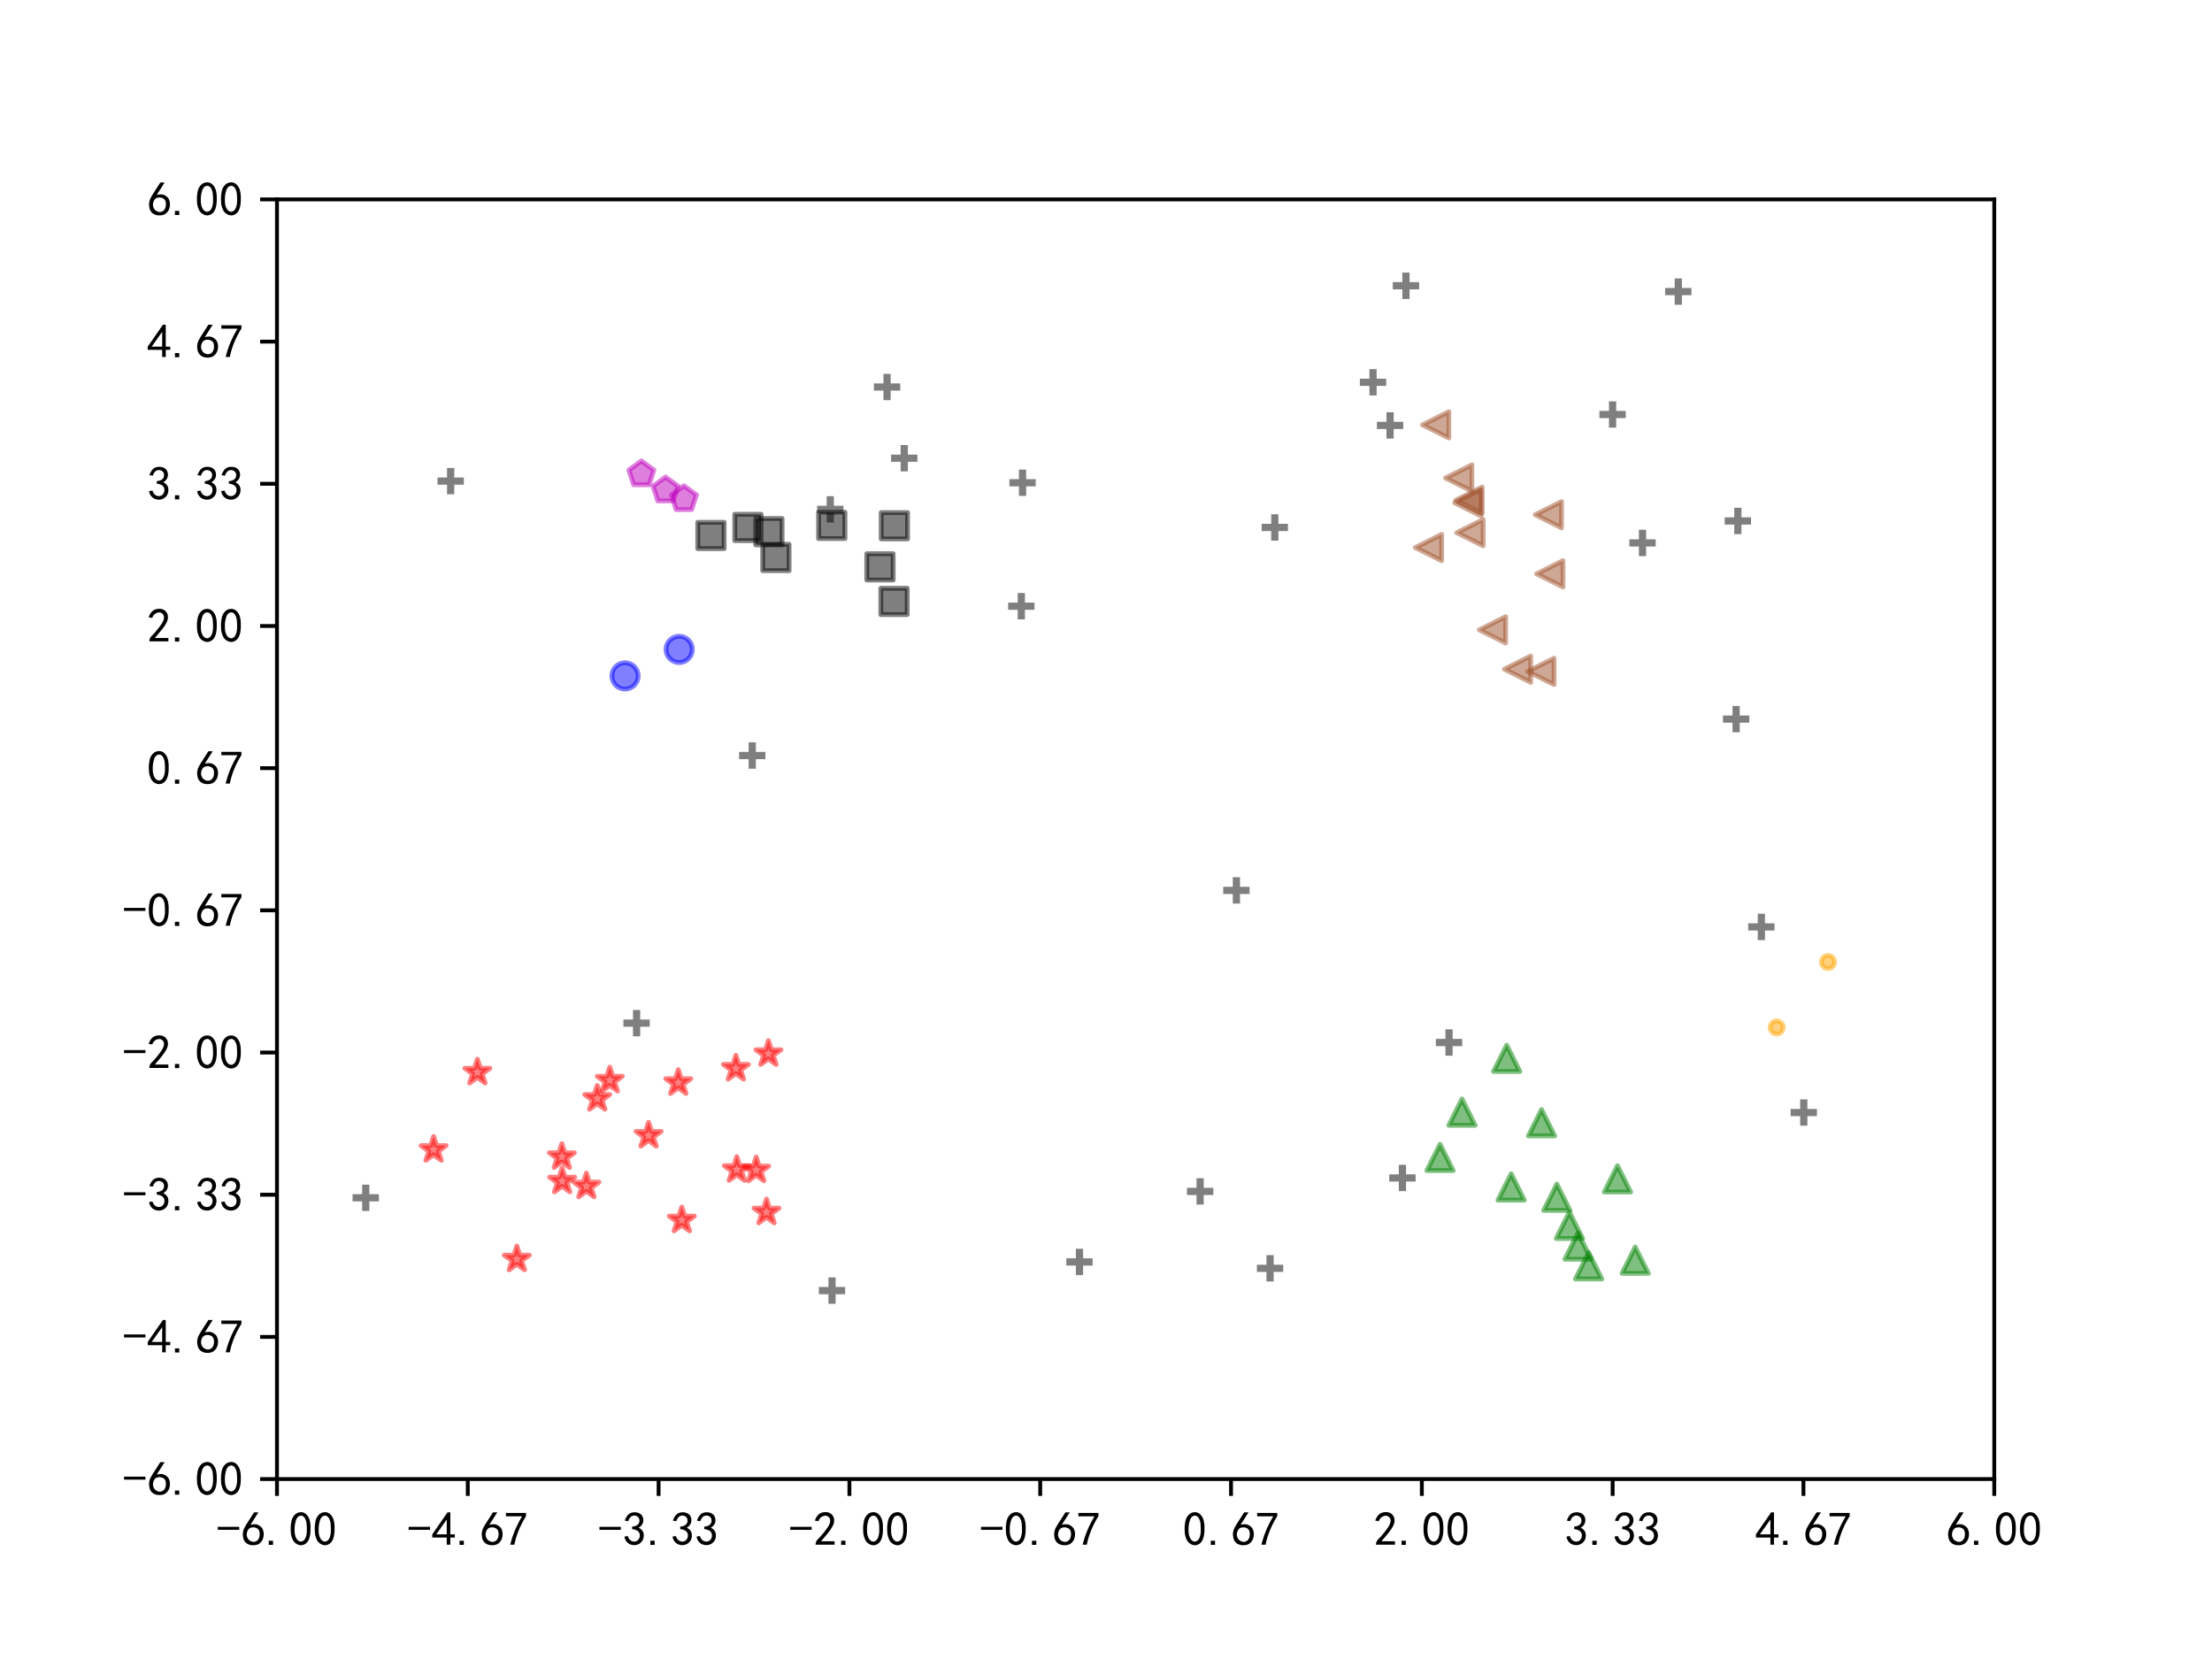 <?xml version="1.0" encoding="utf-8" standalone="no"?>
<!DOCTYPE svg PUBLIC "-//W3C//DTD SVG 1.1//EN"
  "http://www.w3.org/Graphics/SVG/1.1/DTD/svg11.dtd">
<!-- Created with matplotlib (http://matplotlib.org/) -->
<svg height="345pt" version="1.1" viewBox="0 0 460 345" width="460pt" xmlns="http://www.w3.org/2000/svg" xmlns:xlink="http://www.w3.org/1999/xlink">
 <defs>
  <style type="text/css">
*{stroke-linecap:butt;stroke-linejoin:round;}
  </style>
 </defs>
 <g id="figure_1">
  <g id="patch_1">
   <path d="M 0 345.6 
L 460.8 345.6 
L 460.8 0 
L 0 0 
z
" style="fill:#ffffff;"/>
  </g>
  <g id="axes_1">
   <g id="patch_2">
    <path d="M 57.6 307.584 
L 414.72 307.584 
L 414.72 41.472 
L 57.6 41.472 
z
" style="fill:#ffffff;"/>
   </g>
   <g id="PathCollection_1">
    <defs>
     <path d="M -2.739 0 
L 2.739 0 
M 0 2.739 
L 0 -2.739 
" id="m0779e26274" style="stroke:#000000;stroke-opacity:0.5;stroke-width:1.5;"/>
    </defs>
    <g clip-path="url(#p1685d07fcf)">
     <use style="fill-opacity:0.5;stroke:#000000;stroke-opacity:0.5;stroke-width:1.5;" x="285.531" xlink:href="#m0779e26274" y="79.501"/>
    </g>
   </g>
   <g id="PathCollection_2">
    <defs>
     <path d="M 0 -2.739 
L -2.605 -0.846 
L -1.61 2.216 
L 1.61 2.216 
L 2.605 -0.846 
z
" id="mc5a7e9694a" style="stroke:#bf00bf;stroke-opacity:0.5;"/>
    </defs>
    <g clip-path="url(#p1685d07fcf)">
     <use style="fill:#bf00bf;fill-opacity:0.5;stroke:#bf00bf;stroke-opacity:0.5;" x="133.378" xlink:href="#mc5a7e9694a" y="98.59"/>
    </g>
   </g>
   <g id="PathCollection_3">
    <defs>
     <path d="M 0 1.369 
C 0.363 1.369 0.711 1.225 0.968 0.968 
C 1.225 0.711 1.369 0.363 1.369 0 
C 1.369 -0.363 1.225 -0.711 0.968 -0.968 
C 0.711 -1.225 0.363 -1.369 0 -1.369 
C -0.363 -1.369 -0.711 -1.225 -0.968 -0.968 
C -1.225 -0.711 -1.369 -0.363 -1.369 0 
C -1.369 0.363 -1.225 0.711 -0.968 0.968 
C -0.711 1.225 -0.363 1.369 0 1.369 
z
" id="m25d092300e" style="stroke:#ffa500;stroke-opacity:0.5;"/>
    </defs>
    <g clip-path="url(#p1685d07fcf)">
     <use style="fill:#ffa500;fill-opacity:0.5;stroke:#ffa500;stroke-opacity:0.5;" x="380.143" xlink:href="#m25d092300e" y="200.065"/>
    </g>
   </g>
   <g id="PathCollection_4">
    <g clip-path="url(#p1685d07fcf)">
     <use style="fill-opacity:0.5;stroke:#000000;stroke-opacity:0.5;stroke-width:1.5;" x="76.06" xlink:href="#m0779e26274" y="249.086"/>
    </g>
   </g>
   <g id="PathCollection_5">
    <g clip-path="url(#p1685d07fcf)">
     <use style="fill-opacity:0.5;stroke:#000000;stroke-opacity:0.5;stroke-width:1.5;" x="265.104" xlink:href="#m0779e26274" y="109.683"/>
    </g>
   </g>
   <g id="PathCollection_6">
    <defs>
     <path d="M 0 2.739 
C 0.726 2.739 1.423 2.45 1.936 1.936 
C 2.45 1.423 2.739 0.726 2.739 0 
C 2.739 -0.726 2.45 -1.423 1.936 -1.936 
C 1.423 -2.45 0.726 -2.739 0 -2.739 
C -0.726 -2.739 -1.423 -2.45 -1.936 -1.936 
C -2.45 -1.423 -2.739 -0.726 -2.739 0 
C -2.739 0.726 -2.45 1.423 -1.936 1.936 
C -1.423 2.45 -0.726 2.739 0 2.739 
z
" id="m9892f93a7c" style="stroke:#0000ff;stroke-opacity:0.5;"/>
    </defs>
    <g clip-path="url(#p1685d07fcf)">
     <use style="fill:#0000ff;fill-opacity:0.5;stroke:#0000ff;stroke-opacity:0.5;" x="129.979" xlink:href="#m9892f93a7c" y="140.563"/>
    </g>
   </g>
   <g id="PathCollection_7">
    <g clip-path="url(#p1685d07fcf)">
     <use style="fill-opacity:0.5;stroke:#000000;stroke-opacity:0.5;stroke-width:1.5;" x="249.57" xlink:href="#m0779e26274" y="247.758"/>
    </g>
   </g>
   <g id="PathCollection_8">
    <g clip-path="url(#p1685d07fcf)">
     <use style="fill-opacity:0.5;stroke:#000000;stroke-opacity:0.5;stroke-width:1.5;" x="132.384" xlink:href="#m0779e26274" y="212.769"/>
    </g>
   </g>
   <g id="PathCollection_9">
    <defs>
     <path d="M -2.739 -0 
L 2.739 2.739 
L 2.739 -2.739 
z
" id="m559ce07100" style="stroke:#a0522d;stroke-opacity:0.5;"/>
    </defs>
    <g clip-path="url(#p1685d07fcf)">
     <use style="fill:#a0522d;fill-opacity:0.5;stroke:#a0522d;stroke-opacity:0.5;" x="315.582" xlink:href="#m559ce07100" y="139.161"/>
    </g>
   </g>
   <g id="PathCollection_10">
    <g clip-path="url(#p1685d07fcf)">
     <use style="fill:#bf00bf;fill-opacity:0.5;stroke:#bf00bf;stroke-opacity:0.5;" x="142.223" xlink:href="#mc5a7e9694a" y="103.761"/>
    </g>
   </g>
   <g id="PathCollection_11">
    <defs>
     <path d="M 0 -2.739 
L -2.739 2.739 
L 2.739 2.739 
z
" id="m0560db91f3" style="stroke:#008000;stroke-opacity:0.5;"/>
    </defs>
    <g clip-path="url(#p1685d07fcf)">
     <use style="fill:#008000;fill-opacity:0.5;stroke:#008000;stroke-opacity:0.5;" x="330.365" xlink:href="#m0560db91f3" y="263.228"/>
    </g>
   </g>
   <g id="PathCollection_12">
    <defs>
     <path d="M 0 -2.739 
L -0.615 -0.846 
L -2.605 -0.846 
L -0.995 0.323 
L -1.61 2.216 
L -0 1.046 
L 1.61 2.216 
L 0.995 0.323 
L 2.605 -0.846 
L 0.615 -0.846 
z
" id="m07c0c070e9" style="stroke:#ff0000;stroke-opacity:0.5;"/>
    </defs>
    <g clip-path="url(#p1685d07fcf)">
     <use style="fill:#ff0000;fill-opacity:0.5;stroke:#ff0000;stroke-opacity:0.5;" x="153.224" xlink:href="#m07c0c070e9" y="243.259"/>
    </g>
   </g>
   <g id="PathCollection_13">
    <g clip-path="url(#p1685d07fcf)">
     <use style="fill-opacity:0.5;stroke:#000000;stroke-opacity:0.5;stroke-width:1.5;" x="361.396" xlink:href="#m0779e26274" y="108.334"/>
    </g>
   </g>
   <g id="PathCollection_14">
    <defs>
     <path d="M -2.739 2.739 
L 2.739 2.739 
L 2.739 -2.739 
L -2.739 -2.739 
z
" id="m7cb3b4d7c2" style="stroke:#000000;stroke-opacity:0.5;"/>
    </defs>
    <g clip-path="url(#p1685d07fcf)">
     <use style="fill-opacity:0.5;stroke:#000000;stroke-opacity:0.5;" x="172.969" xlink:href="#m7cb3b4d7c2" y="109.256"/>
    </g>
   </g>
   <g id="PathCollection_15">
    <g clip-path="url(#p1685d07fcf)">
     <use style="fill-opacity:0.5;stroke:#000000;stroke-opacity:0.5;stroke-width:1.5;" x="257.117" xlink:href="#m0779e26274" y="185.161"/>
    </g>
   </g>
   <g id="PathCollection_16">
    <g clip-path="url(#p1685d07fcf)">
     <use style="fill-opacity:0.5;stroke:#000000;stroke-opacity:0.5;stroke-width:1.5;" x="224.483" xlink:href="#m0779e26274" y="262.427"/>
    </g>
   </g>
   <g id="PathCollection_17">
    <g clip-path="url(#p1685d07fcf)">
     <use style="fill:#a0522d;fill-opacity:0.5;stroke:#a0522d;stroke-opacity:0.5;" x="320.43" xlink:href="#m559ce07100" y="139.623"/>
    </g>
   </g>
   <g id="PathCollection_18">
    <g clip-path="url(#p1685d07fcf)">
     <use style="fill-opacity:0.5;stroke:#000000;stroke-opacity:0.5;stroke-width:1.5;" x="212.645" xlink:href="#m0779e26274" y="100.39"/>
    </g>
   </g>
   <g id="PathCollection_19">
    <g clip-path="url(#p1685d07fcf)">
     <use style="fill:#008000;fill-opacity:0.5;stroke:#008000;stroke-opacity:0.5;" x="323.758" xlink:href="#m0560db91f3" y="248.974"/>
    </g>
   </g>
   <g id="PathCollection_20">
    <g clip-path="url(#p1685d07fcf)">
     <use style="fill:#ff0000;fill-opacity:0.5;stroke:#ff0000;stroke-opacity:0.5;" x="141.051" xlink:href="#m07c0c070e9" y="225.176"/>
    </g>
   </g>
   <g id="PathCollection_21">
    <g clip-path="url(#p1685d07fcf)">
     <use style="fill:#a0522d;fill-opacity:0.5;stroke:#a0522d;stroke-opacity:0.5;" x="305.693" xlink:href="#m559ce07100" y="110.77"/>
    </g>
   </g>
   <g id="PathCollection_22">
    <g clip-path="url(#p1685d07fcf)">
     <use style="fill-opacity:0.5;stroke:#000000;stroke-opacity:0.5;" x="182.998" xlink:href="#m7cb3b4d7c2" y="117.885"/>
    </g>
   </g>
   <g id="PathCollection_23">
    <g clip-path="url(#p1685d07fcf)">
     <use style="fill-opacity:0.5;stroke:#000000;stroke-opacity:0.5;stroke-width:1.5;" x="301.337" xlink:href="#m0779e26274" y="216.796"/>
    </g>
   </g>
   <g id="PathCollection_24">
    <g clip-path="url(#p1685d07fcf)">
     <use style="fill:#ff0000;fill-opacity:0.5;stroke:#ff0000;stroke-opacity:0.5;" x="134.876" xlink:href="#m07c0c070e9" y="236.139"/>
    </g>
   </g>
   <g id="PathCollection_25">
    <g clip-path="url(#p1685d07fcf)">
     <use style="fill-opacity:0.5;stroke:#000000;stroke-opacity:0.5;stroke-width:1.5;" x="289.077" xlink:href="#m0779e26274" y="88.467"/>
    </g>
   </g>
   <g id="PathCollection_26">
    <g clip-path="url(#p1685d07fcf)">
     <use style="fill-opacity:0.5;stroke:#000000;stroke-opacity:0.5;" x="185.915" xlink:href="#m7cb3b4d7c2" y="125.07"/>
    </g>
   </g>
   <g id="PathCollection_27">
    <g clip-path="url(#p1685d07fcf)">
     <use style="fill:#008000;fill-opacity:0.5;stroke:#008000;stroke-opacity:0.5;" x="313.327" xlink:href="#m0560db91f3" y="220.086"/>
    </g>
   </g>
   <g id="PathCollection_28">
    <g clip-path="url(#p1685d07fcf)">
     <use style="fill:#ff0000;fill-opacity:0.5;stroke:#ff0000;stroke-opacity:0.5;" x="116.904" xlink:href="#m07c0c070e9" y="245.648"/>
    </g>
   </g>
   <g id="PathCollection_29">
    <g clip-path="url(#p1685d07fcf)">
     <use style="fill:#a0522d;fill-opacity:0.5;stroke:#a0522d;stroke-opacity:0.5;" x="303.35" xlink:href="#m559ce07100" y="99.405"/>
    </g>
   </g>
   <g id="PathCollection_30">
    <g clip-path="url(#p1685d07fcf)">
     <use style="fill-opacity:0.5;stroke:#000000;stroke-opacity:0.5;stroke-width:1.5;" x="156.433" xlink:href="#m0779e26274" y="157.117"/>
    </g>
   </g>
   <g id="PathCollection_31">
    <g clip-path="url(#p1685d07fcf)">
     <use style="fill-opacity:0.5;stroke:#000000;stroke-opacity:0.5;stroke-width:1.5;" x="264.12" xlink:href="#m0779e26274" y="263.755"/>
    </g>
   </g>
   <g id="PathCollection_32">
    <g clip-path="url(#p1685d07fcf)">
     <use style="fill:#ff0000;fill-opacity:0.5;stroke:#ff0000;stroke-opacity:0.5;" x="126.809" xlink:href="#m07c0c070e9" y="224.67"/>
    </g>
   </g>
   <g id="PathCollection_33">
    <g clip-path="url(#p1685d07fcf)">
     <use style="fill:#a0522d;fill-opacity:0.5;stroke:#a0522d;stroke-opacity:0.5;" x="297.057" xlink:href="#m559ce07100" y="113.87"/>
    </g>
   </g>
   <g id="PathCollection_34">
    <g clip-path="url(#p1685d07fcf)">
     <use style="fill:#0000ff;fill-opacity:0.5;stroke:#0000ff;stroke-opacity:0.5;" x="141.241" xlink:href="#m9892f93a7c" y="135.049"/>
    </g>
   </g>
   <g id="PathCollection_35">
    <g clip-path="url(#p1685d07fcf)">
     <use style="fill-opacity:0.5;stroke:#000000;stroke-opacity:0.5;stroke-width:1.5;" x="366.29" xlink:href="#m0779e26274" y="192.762"/>
    </g>
   </g>
   <g id="PathCollection_36">
    <g clip-path="url(#p1685d07fcf)">
     <use style="fill:#ff0000;fill-opacity:0.5;stroke:#ff0000;stroke-opacity:0.5;" x="159.4" xlink:href="#m07c0c070e9" y="252.09"/>
    </g>
   </g>
   <g id="PathCollection_37">
    <g clip-path="url(#p1685d07fcf)">
     <use style="fill-opacity:0.5;stroke:#000000;stroke-opacity:0.5;stroke-width:1.5;" x="292.378" xlink:href="#m0779e26274" y="59.426"/>
    </g>
   </g>
   <g id="PathCollection_38">
    <g clip-path="url(#p1685d07fcf)">
     <use style="fill-opacity:0.5;stroke:#000000;stroke-opacity:0.5;stroke-width:1.5;" x="212.389" xlink:href="#m0779e26274" y="126.06"/>
    </g>
   </g>
   <g id="PathCollection_39">
    <g clip-path="url(#p1685d07fcf)">
     <use style="fill:#008000;fill-opacity:0.5;stroke:#008000;stroke-opacity:0.5;" x="320.575" xlink:href="#m0560db91f3" y="233.484"/>
    </g>
   </g>
   <g id="PathCollection_40">
    <g clip-path="url(#p1685d07fcf)">
     <use style="fill:#ff0000;fill-opacity:0.5;stroke:#ff0000;stroke-opacity:0.5;" x="121.945" xlink:href="#m07c0c070e9" y="246.685"/>
    </g>
   </g>
   <g id="PathCollection_41">
    <g clip-path="url(#p1685d07fcf)">
     <use style="fill:#a0522d;fill-opacity:0.5;stroke:#a0522d;stroke-opacity:0.5;" x="298.558" xlink:href="#m559ce07100" y="88.352"/>
    </g>
   </g>
   <g id="PathCollection_42">
    <g clip-path="url(#p1685d07fcf)">
     <use style="fill-opacity:0.5;stroke:#000000;stroke-opacity:0.5;" x="155.539" xlink:href="#m7cb3b4d7c2" y="109.688"/>
    </g>
   </g>
   <g id="PathCollection_43">
    <g clip-path="url(#p1685d07fcf)">
     <use style="fill:#008000;fill-opacity:0.5;stroke:#008000;stroke-opacity:0.5;" x="336.363" xlink:href="#m0560db91f3" y="245.154"/>
    </g>
   </g>
   <g id="PathCollection_44">
    <g clip-path="url(#p1685d07fcf)">
     <use style="fill-opacity:0.5;stroke:#000000;stroke-opacity:0.5;stroke-width:1.5;" x="173.025" xlink:href="#m0779e26274" y="268.39"/>
    </g>
   </g>
   <g id="PathCollection_45">
    <g clip-path="url(#p1685d07fcf)">
     <use style="fill:#a0522d;fill-opacity:0.5;stroke:#a0522d;stroke-opacity:0.5;" x="305.487" xlink:href="#m559ce07100" y="104.014"/>
    </g>
   </g>
   <g id="PathCollection_46">
    <g clip-path="url(#p1685d07fcf)">
     <use style="fill:#bf00bf;fill-opacity:0.5;stroke:#bf00bf;stroke-opacity:0.5;" x="138.404" xlink:href="#mc5a7e9694a" y="101.944"/>
    </g>
   </g>
   <g id="PathCollection_47">
    <g clip-path="url(#p1685d07fcf)">
     <use style="fill:#008000;fill-opacity:0.5;stroke:#008000;stroke-opacity:0.5;" x="328.16" xlink:href="#m0560db91f3" y="259.135"/>
    </g>
   </g>
   <g id="PathCollection_48">
    <g clip-path="url(#p1685d07fcf)">
     <use style="fill:#ff0000;fill-opacity:0.5;stroke:#ff0000;stroke-opacity:0.5;" x="124.2" xlink:href="#m07c0c070e9" y="228.464"/>
    </g>
   </g>
   <g id="PathCollection_49">
    <g clip-path="url(#p1685d07fcf)">
     <use style="fill-opacity:0.5;stroke:#000000;stroke-opacity:0.5;stroke-width:1.5;" x="341.572" xlink:href="#m0779e26274" y="112.905"/>
    </g>
   </g>
   <g id="PathCollection_50">
    <g clip-path="url(#p1685d07fcf)">
     <use style="fill-opacity:0.5;stroke:#000000;stroke-opacity:0.5;stroke-width:1.5;" x="184.472" xlink:href="#m0779e26274" y="80.479"/>
    </g>
   </g>
   <g id="PathCollection_51">
    <g clip-path="url(#p1685d07fcf)">
     <use style="fill:#008000;fill-opacity:0.5;stroke:#008000;stroke-opacity:0.5;" x="299.462" xlink:href="#m0560db91f3" y="240.694"/>
    </g>
   </g>
   <g id="PathCollection_52">
    <g clip-path="url(#p1685d07fcf)">
     <use style="fill:#ff0000;fill-opacity:0.5;stroke:#ff0000;stroke-opacity:0.5;" x="107.483" xlink:href="#m07c0c070e9" y="261.86"/>
    </g>
   </g>
   <g id="PathCollection_53">
    <g clip-path="url(#p1685d07fcf)">
     <use style="fill-opacity:0.5;stroke:#000000;stroke-opacity:0.5;stroke-width:1.5;" x="349.014" xlink:href="#m0779e26274" y="60.637"/>
    </g>
   </g>
   <g id="PathCollection_54">
    <g clip-path="url(#p1685d07fcf)">
     <use style="fill-opacity:0.5;stroke:#000000;stroke-opacity:0.5;stroke-width:1.5;" x="93.715" xlink:href="#m0779e26274" y="100.049"/>
    </g>
   </g>
   <g id="PathCollection_55">
    <g clip-path="url(#p1685d07fcf)">
     <use style="fill:#008000;fill-opacity:0.5;stroke:#008000;stroke-opacity:0.5;" x="314.253" xlink:href="#m0560db91f3" y="246.838"/>
    </g>
   </g>
   <g id="PathCollection_56">
    <g clip-path="url(#p1685d07fcf)">
     <use style="fill:#ff0000;fill-opacity:0.5;stroke:#ff0000;stroke-opacity:0.5;" x="116.843" xlink:href="#m07c0c070e9" y="240.571"/>
    </g>
   </g>
   <g id="PathCollection_57">
    <g clip-path="url(#p1685d07fcf)">
     <use style="fill:#a0522d;fill-opacity:0.5;stroke:#a0522d;stroke-opacity:0.5;" x="310.367" xlink:href="#m559ce07100" y="130.981"/>
    </g>
   </g>
   <g id="PathCollection_58">
    <g clip-path="url(#p1685d07fcf)">
     <use style="fill-opacity:0.5;stroke:#000000;stroke-opacity:0.5;" x="161.353" xlink:href="#m7cb3b4d7c2" y="115.935"/>
    </g>
   </g>
   <g id="PathCollection_59">
    <g clip-path="url(#p1685d07fcf)">
     <use style="fill-opacity:0.5;stroke:#000000;stroke-opacity:0.5;stroke-width:1.5;" x="291.644" xlink:href="#m0779e26274" y="244.966"/>
    </g>
   </g>
   <g id="PathCollection_60">
    <g clip-path="url(#p1685d07fcf)">
     <use style="fill:#ff0000;fill-opacity:0.5;stroke:#ff0000;stroke-opacity:0.5;" x="141.786" xlink:href="#m07c0c070e9" y="253.751"/>
    </g>
   </g>
   <g id="PathCollection_61">
    <g clip-path="url(#p1685d07fcf)">
     <use style="fill:#a0522d;fill-opacity:0.5;stroke:#a0522d;stroke-opacity:0.5;" x="322.292" xlink:href="#m559ce07100" y="119.329"/>
    </g>
   </g>
   <g id="PathCollection_62">
    <g clip-path="url(#p1685d07fcf)">
     <use style="fill-opacity:0.5;stroke:#000000;stroke-opacity:0.5;" x="159.899" xlink:href="#m7cb3b4d7c2" y="110.563"/>
    </g>
   </g>
   <g id="PathCollection_63">
    <g clip-path="url(#p1685d07fcf)">
     <use style="fill:#008000;fill-opacity:0.5;stroke:#008000;stroke-opacity:0.5;" x="340.054" xlink:href="#m0560db91f3" y="262.067"/>
    </g>
   </g>
   <g id="PathCollection_64">
    <g clip-path="url(#p1685d07fcf)">
     <use style="fill:#ff0000;fill-opacity:0.5;stroke:#ff0000;stroke-opacity:0.5;" x="159.804" xlink:href="#m07c0c070e9" y="219.149"/>
    </g>
   </g>
   <g id="PathCollection_65">
    <g clip-path="url(#p1685d07fcf)">
     <use style="fill-opacity:0.5;stroke:#000000;stroke-opacity:0.5;stroke-width:1.5;" x="335.349" xlink:href="#m0779e26274" y="86.199"/>
    </g>
   </g>
   <g id="PathCollection_66">
    <g clip-path="url(#p1685d07fcf)">
     <use style="fill-opacity:0.5;stroke:#000000;stroke-opacity:0.5;stroke-width:1.5;" x="188.044" xlink:href="#m0779e26274" y="95.289"/>
    </g>
   </g>
   <g id="PathCollection_67">
    <g clip-path="url(#p1685d07fcf)">
     <use style="fill:#008000;fill-opacity:0.5;stroke:#008000;stroke-opacity:0.5;" x="304.031" xlink:href="#m0560db91f3" y="231.286"/>
    </g>
   </g>
   <g id="PathCollection_68">
    <g clip-path="url(#p1685d07fcf)">
     <use style="fill:#ff0000;fill-opacity:0.5;stroke:#ff0000;stroke-opacity:0.5;" x="157.259" xlink:href="#m07c0c070e9" y="243.345"/>
    </g>
   </g>
   <g id="PathCollection_69">
    <g clip-path="url(#p1685d07fcf)">
     <use style="fill:#a0522d;fill-opacity:0.5;stroke:#a0522d;stroke-opacity:0.5;" x="305.245" xlink:href="#m559ce07100" y="104.563"/>
    </g>
   </g>
   <g id="PathCollection_70">
    <g clip-path="url(#p1685d07fcf)">
     <use style="fill-opacity:0.5;stroke:#000000;stroke-opacity:0.5;" x="185.993" xlink:href="#m7cb3b4d7c2" y="109.337"/>
    </g>
   </g>
   <g id="PathCollection_71">
    <g clip-path="url(#p1685d07fcf)">
     <use style="fill:#008000;fill-opacity:0.5;stroke:#008000;stroke-opacity:0.5;" x="326.363" xlink:href="#m0560db91f3" y="254.811"/>
    </g>
   </g>
   <g id="PathCollection_72">
    <g clip-path="url(#p1685d07fcf)">
     <use style="fill:#ff0000;fill-opacity:0.5;stroke:#ff0000;stroke-opacity:0.5;" x="99.275" xlink:href="#m07c0c070e9" y="223.001"/>
    </g>
   </g>
   <g id="PathCollection_73">
    <g clip-path="url(#p1685d07fcf)">
     <use style="fill-opacity:0.5;stroke:#000000;stroke-opacity:0.5;stroke-width:1.5;" x="361.04" xlink:href="#m0779e26274" y="149.543"/>
    </g>
   </g>
   <g id="PathCollection_74">
    <g clip-path="url(#p1685d07fcf)">
     <use style="fill-opacity:0.5;stroke:#000000;stroke-opacity:0.5;stroke-width:1.5;" x="172.656" xlink:href="#m0779e26274" y="105.922"/>
    </g>
   </g>
   <g id="PathCollection_75">
    <g clip-path="url(#p1685d07fcf)">
     <use style="fill-opacity:0.5;stroke:#000000;stroke-opacity:0.5;stroke-width:1.5;" x="375.106" xlink:href="#m0779e26274" y="231.359"/>
    </g>
   </g>
   <g id="PathCollection_76">
    <g clip-path="url(#p1685d07fcf)">
     <use style="fill:#ff0000;fill-opacity:0.5;stroke:#ff0000;stroke-opacity:0.5;" x="153.033" xlink:href="#m07c0c070e9" y="222.2"/>
    </g>
   </g>
   <g id="PathCollection_77">
    <g clip-path="url(#p1685d07fcf)">
     <use style="fill:#a0522d;fill-opacity:0.5;stroke:#a0522d;stroke-opacity:0.5;" x="321.991" xlink:href="#m559ce07100" y="107.037"/>
    </g>
   </g>
   <g id="PathCollection_78">
    <g clip-path="url(#p1685d07fcf)">
     <use style="fill-opacity:0.5;stroke:#000000;stroke-opacity:0.5;" x="147.843" xlink:href="#m7cb3b4d7c2" y="111.355"/>
    </g>
   </g>
   <g id="PathCollection_79">
    <g clip-path="url(#p1685d07fcf)">
     <use style="fill:#ffa500;fill-opacity:0.5;stroke:#ffa500;stroke-opacity:0.5;" x="369.465" xlink:href="#m25d092300e" y="213.664"/>
    </g>
   </g>
   <g id="PathCollection_80">
    <g clip-path="url(#p1685d07fcf)">
     <use style="fill:#ff0000;fill-opacity:0.5;stroke:#ff0000;stroke-opacity:0.5;" x="90.17" xlink:href="#m07c0c070e9" y="239.084"/>
    </g>
   </g>
   <g id="matplotlib.axis_1">
    <g id="xtick_1">
     <g id="line2d_1">
      <defs>
       <path d="M 0 0 
L 0 3.5 
" id="m7417dc6961" style="stroke:#000000;stroke-width:0.8;"/>
      </defs>
      <g>
       <use style="stroke:#000000;stroke-width:0.8;" x="57.6" xlink:href="#m7417dc6961" y="307.584"/>
      </g>
     </g>
     <g id="text_1">
      <!-- -6.00 -->
      <defs>
       <path d="M 46.484 33.203 
L 1.953 33.203 
L 1.953 39.453 
L 46.484 39.453 
z
" id="SimHei-2d"/>
       <path d="M 3.516 19.531 
Q 4.297 30.859 6.047 34.766 
Q 7.812 38.672 11.328 44.531 
L 27.344 69.531 
L 36.328 69.531 
L 19.922 43.75 
Q 30.469 46.484 36.719 42.969 
Q 42.969 39.453 45.109 34.953 
Q 47.266 30.469 47.453 25.188 
Q 47.656 19.922 45.891 14.844 
Q 44.141 9.766 39.641 5.656 
Q 35.156 1.562 27.141 1.172 
Q 19.141 0.781 13.469 4.094 
Q 7.812 7.422 5.656 13.469 
Q 3.516 19.531 4.297 30.859 
z
M 12.5 16.016 
Q 19.531 8.594 25.391 8.203 
Q 31.25 7.812 35.156 12.109 
Q 39.062 16.406 39.062 24.609 
Q 39.062 32.812 34.172 35.938 
Q 29.297 39.062 23.234 38.281 
Q 17.188 37.5 14.453 32.422 
Q 11.719 27.344 12.109 21.672 
Q 12.5 16.016 19.531 8.594 
z
" id="SimHei-36"/>
       <path d="M 16.797 1.953 
L 7.812 1.953 
L 7.812 10.547 
L 16.797 10.547 
z
" id="SimHei-2e"/>
       <path d="M 3.125 29.297 
Q 3.906 50 6.438 56.047 
Q 8.984 62.109 13.672 66.016 
Q 18.359 69.922 25.188 69.922 
Q 32.031 69.922 37.109 64.25 
Q 42.188 58.594 43.75 50 
Q 45.312 41.406 44.719 30.266 
Q 44.141 19.141 40.812 12.109 
Q 37.5 5.078 30.859 2.344 
Q 24.219 -0.391 17.578 2.922 
Q 10.938 6.25 8.203 11.719 
Q 5.469 17.188 4.297 23.234 
Q 3.125 29.297 3.906 50 
z
M 12.891 52.734 
Q 10.547 31.25 12.5 22.844 
Q 14.453 14.453 18.938 10.938 
Q 23.438 7.422 28.125 9.562 
Q 32.812 11.719 34.953 18.156 
Q 37.109 24.609 37.109 32.219 
Q 37.109 39.844 36.516 46.094 
Q 35.938 52.344 33 57.422 
Q 30.078 62.5 25.188 62.688 
Q 20.312 62.891 16.594 57.812 
Q 12.891 52.734 10.547 31.25 
z
" id="SimHei-30"/>
      </defs>
      <g transform="translate(45.1 321.459)scale(0.1 -0.1)">
       <use xlink:href="#SimHei-2d"/>
       <use x="50" xlink:href="#SimHei-36"/>
       <use x="100" xlink:href="#SimHei-2e"/>
       <use x="150" xlink:href="#SimHei-30"/>
       <use x="200" xlink:href="#SimHei-30"/>
      </g>
     </g>
    </g>
    <g id="xtick_2">
     <g id="line2d_2">
      <g>
       <use style="stroke:#000000;stroke-width:0.8;" x="97.28" xlink:href="#m7417dc6961" y="307.584"/>
      </g>
     </g>
     <g id="text_2">
      <!-- -4.67 -->
      <defs>
       <path d="M 31.25 17.188 
L 1.172 17.188 
L 1.172 23.828 
L 32.812 69.531 
L 38.672 69.531 
L 38.672 23.828 
L 48.047 23.828 
L 48.047 17.188 
L 38.672 17.188 
L 38.672 2.344 
L 31.25 2.344 
z
M 31.25 23.828 
L 31.25 54.688 
L 9.375 23.828 
z
" id="SimHei-34"/>
       <path d="M 13.281 2.344 
Q 20.312 32.031 37.891 61.328 
L 4.297 61.328 
L 4.297 68.359 
L 46.094 68.359 
L 46.094 61.719 
Q 27.734 32.031 21.875 2.344 
L 13.281 2.344 
z
" id="SimHei-37"/>
      </defs>
      <g transform="translate(84.78 321.459)scale(0.1 -0.1)">
       <use xlink:href="#SimHei-2d"/>
       <use x="50" xlink:href="#SimHei-34"/>
       <use x="100" xlink:href="#SimHei-2e"/>
       <use x="150" xlink:href="#SimHei-36"/>
       <use x="200" xlink:href="#SimHei-37"/>
      </g>
     </g>
    </g>
    <g id="xtick_3">
     <g id="line2d_3">
      <g>
       <use style="stroke:#000000;stroke-width:0.8;" x="136.96" xlink:href="#m7417dc6961" y="307.584"/>
      </g>
     </g>
     <g id="text_3">
      <!-- -3.33 -->
      <defs>
       <path d="M 3.906 19.141 
L 10.938 20.312 
Q 12.5 15.234 16.016 11.906 
Q 19.531 8.594 24.797 8.781 
Q 30.078 8.984 33.203 13.078 
Q 36.328 17.188 35.938 22.453 
Q 35.547 27.734 31.828 30.656 
Q 28.125 33.594 19.922 34.766 
L 19.922 39.844 
Q 28.125 40.625 31.828 44.141 
Q 35.547 47.656 35.156 53.312 
Q 34.766 58.984 30.078 61.516 
Q 25.391 64.062 20.109 62.109 
Q 14.844 60.156 11.719 51.172 
L 4.688 52.344 
Q 7.031 59.375 11.125 64.062 
Q 15.234 68.75 22.266 69.531 
Q 29.297 70.312 34.562 67.766 
Q 39.844 65.234 41.984 59.953 
Q 44.141 54.688 42.578 48.438 
Q 41.016 42.188 33.594 37.5 
Q 39.062 35.156 41.984 30.469 
Q 44.922 25.781 43.938 18.156 
Q 42.969 10.547 37.109 5.859 
Q 31.25 1.172 23.828 1.359 
Q 16.406 1.562 10.938 6.047 
Q 5.469 10.547 3.906 19.141 
z
" id="SimHei-33"/>
      </defs>
      <g transform="translate(124.46 321.459)scale(0.1 -0.1)">
       <use xlink:href="#SimHei-2d"/>
       <use x="50" xlink:href="#SimHei-33"/>
       <use x="100" xlink:href="#SimHei-2e"/>
       <use x="150" xlink:href="#SimHei-33"/>
       <use x="200" xlink:href="#SimHei-33"/>
      </g>
     </g>
    </g>
    <g id="xtick_4">
     <g id="line2d_4">
      <g>
       <use style="stroke:#000000;stroke-width:0.8;" x="176.64" xlink:href="#m7417dc6961" y="307.584"/>
      </g>
     </g>
     <g id="text_4">
      <!-- -2.00 -->
      <defs>
       <path d="M 4.688 3.906 
Q 5.078 9.766 10.156 14.453 
Q 15.234 19.141 23.047 29.094 
Q 30.859 39.062 33.203 44.531 
Q 35.547 50 34.953 53.906 
Q 34.375 57.812 31.25 60.344 
Q 28.125 62.891 24.016 62.5 
Q 19.922 62.109 16.203 59.375 
Q 12.5 56.641 10.547 51.172 
L 3.125 52.344 
Q 6.25 61.328 11.125 65.422 
Q 16.016 69.531 22.656 69.922 
Q 26.562 70.312 29.688 69.719 
Q 32.812 69.141 36.125 66.984 
Q 39.453 64.844 41.594 60.547 
Q 43.75 56.25 43.156 50.188 
Q 42.578 44.141 37.109 35.734 
Q 31.641 27.344 16.016 9.375 
L 44.141 9.375 
L 44.141 2.344 
L 4.688 2.344 
z
" id="SimHei-32"/>
      </defs>
      <g transform="translate(164.14 321.459)scale(0.1 -0.1)">
       <use xlink:href="#SimHei-2d"/>
       <use x="50" xlink:href="#SimHei-32"/>
       <use x="100" xlink:href="#SimHei-2e"/>
       <use x="150" xlink:href="#SimHei-30"/>
       <use x="200" xlink:href="#SimHei-30"/>
      </g>
     </g>
    </g>
    <g id="xtick_5">
     <g id="line2d_5">
      <g>
       <use style="stroke:#000000;stroke-width:0.8;" x="216.32" xlink:href="#m7417dc6961" y="307.584"/>
      </g>
     </g>
     <g id="text_5">
      <!-- -0.67 -->
      <g transform="translate(203.82 321.459)scale(0.1 -0.1)">
       <use xlink:href="#SimHei-2d"/>
       <use x="50" xlink:href="#SimHei-30"/>
       <use x="100" xlink:href="#SimHei-2e"/>
       <use x="150" xlink:href="#SimHei-36"/>
       <use x="200" xlink:href="#SimHei-37"/>
      </g>
     </g>
    </g>
    <g id="xtick_6">
     <g id="line2d_6">
      <g>
       <use style="stroke:#000000;stroke-width:0.8;" x="256" xlink:href="#m7417dc6961" y="307.584"/>
      </g>
     </g>
     <g id="text_6">
      <!-- 0.67 -->
      <g transform="translate(246 321.459)scale(0.1 -0.1)">
       <use xlink:href="#SimHei-30"/>
       <use x="50" xlink:href="#SimHei-2e"/>
       <use x="100" xlink:href="#SimHei-36"/>
       <use x="150" xlink:href="#SimHei-37"/>
      </g>
     </g>
    </g>
    <g id="xtick_7">
     <g id="line2d_7">
      <g>
       <use style="stroke:#000000;stroke-width:0.8;" x="295.68" xlink:href="#m7417dc6961" y="307.584"/>
      </g>
     </g>
     <g id="text_7">
      <!-- 2.00 -->
      <g transform="translate(285.68 321.459)scale(0.1 -0.1)">
       <use xlink:href="#SimHei-32"/>
       <use x="50" xlink:href="#SimHei-2e"/>
       <use x="100" xlink:href="#SimHei-30"/>
       <use x="150" xlink:href="#SimHei-30"/>
      </g>
     </g>
    </g>
    <g id="xtick_8">
     <g id="line2d_8">
      <g>
       <use style="stroke:#000000;stroke-width:0.8;" x="335.36" xlink:href="#m7417dc6961" y="307.584"/>
      </g>
     </g>
     <g id="text_8">
      <!-- 3.33 -->
      <g transform="translate(325.36 321.459)scale(0.1 -0.1)">
       <use xlink:href="#SimHei-33"/>
       <use x="50" xlink:href="#SimHei-2e"/>
       <use x="100" xlink:href="#SimHei-33"/>
       <use x="150" xlink:href="#SimHei-33"/>
      </g>
     </g>
    </g>
    <g id="xtick_9">
     <g id="line2d_9">
      <g>
       <use style="stroke:#000000;stroke-width:0.8;" x="375.04" xlink:href="#m7417dc6961" y="307.584"/>
      </g>
     </g>
     <g id="text_9">
      <!-- 4.67 -->
      <g transform="translate(365.04 321.459)scale(0.1 -0.1)">
       <use xlink:href="#SimHei-34"/>
       <use x="50" xlink:href="#SimHei-2e"/>
       <use x="100" xlink:href="#SimHei-36"/>
       <use x="150" xlink:href="#SimHei-37"/>
      </g>
     </g>
    </g>
    <g id="xtick_10">
     <g id="line2d_10">
      <g>
       <use style="stroke:#000000;stroke-width:0.8;" x="414.72" xlink:href="#m7417dc6961" y="307.584"/>
      </g>
     </g>
     <g id="text_10">
      <!-- 6.00 -->
      <g transform="translate(404.72 321.459)scale(0.1 -0.1)">
       <use xlink:href="#SimHei-36"/>
       <use x="50" xlink:href="#SimHei-2e"/>
       <use x="100" xlink:href="#SimHei-30"/>
       <use x="150" xlink:href="#SimHei-30"/>
      </g>
     </g>
    </g>
   </g>
   <g id="matplotlib.axis_2">
    <g id="ytick_1">
     <g id="line2d_11">
      <defs>
       <path d="M 0 0 
L -3.5 0 
" id="m626f124f33" style="stroke:#000000;stroke-width:0.8;"/>
      </defs>
      <g>
       <use style="stroke:#000000;stroke-width:0.8;" x="57.6" xlink:href="#m626f124f33" y="307.584"/>
      </g>
     </g>
     <g id="text_11">
      <!-- -6.00 -->
      <g transform="translate(25.6 311.022)scale(0.1 -0.1)">
       <use xlink:href="#SimHei-2d"/>
       <use x="50" xlink:href="#SimHei-36"/>
       <use x="100" xlink:href="#SimHei-2e"/>
       <use x="150" xlink:href="#SimHei-30"/>
       <use x="200" xlink:href="#SimHei-30"/>
      </g>
     </g>
    </g>
    <g id="ytick_2">
     <g id="line2d_12">
      <g>
       <use style="stroke:#000000;stroke-width:0.8;" x="57.6" xlink:href="#m626f124f33" y="278.016"/>
      </g>
     </g>
     <g id="text_12">
      <!-- -4.67 -->
      <g transform="translate(25.6 281.454)scale(0.1 -0.1)">
       <use xlink:href="#SimHei-2d"/>
       <use x="50" xlink:href="#SimHei-34"/>
       <use x="100" xlink:href="#SimHei-2e"/>
       <use x="150" xlink:href="#SimHei-36"/>
       <use x="200" xlink:href="#SimHei-37"/>
      </g>
     </g>
    </g>
    <g id="ytick_3">
     <g id="line2d_13">
      <g>
       <use style="stroke:#000000;stroke-width:0.8;" x="57.6" xlink:href="#m626f124f33" y="248.448"/>
      </g>
     </g>
     <g id="text_13">
      <!-- -3.33 -->
      <g transform="translate(25.6 251.886)scale(0.1 -0.1)">
       <use xlink:href="#SimHei-2d"/>
       <use x="50" xlink:href="#SimHei-33"/>
       <use x="100" xlink:href="#SimHei-2e"/>
       <use x="150" xlink:href="#SimHei-33"/>
       <use x="200" xlink:href="#SimHei-33"/>
      </g>
     </g>
    </g>
    <g id="ytick_4">
     <g id="line2d_14">
      <g>
       <use style="stroke:#000000;stroke-width:0.8;" x="57.6" xlink:href="#m626f124f33" y="218.88"/>
      </g>
     </g>
     <g id="text_14">
      <!-- -2.00 -->
      <g transform="translate(25.6 222.317)scale(0.1 -0.1)">
       <use xlink:href="#SimHei-2d"/>
       <use x="50" xlink:href="#SimHei-32"/>
       <use x="100" xlink:href="#SimHei-2e"/>
       <use x="150" xlink:href="#SimHei-30"/>
       <use x="200" xlink:href="#SimHei-30"/>
      </g>
     </g>
    </g>
    <g id="ytick_5">
     <g id="line2d_15">
      <g>
       <use style="stroke:#000000;stroke-width:0.8;" x="57.6" xlink:href="#m626f124f33" y="189.312"/>
      </g>
     </g>
     <g id="text_15">
      <!-- -0.67 -->
      <g transform="translate(25.6 192.75)scale(0.1 -0.1)">
       <use xlink:href="#SimHei-2d"/>
       <use x="50" xlink:href="#SimHei-30"/>
       <use x="100" xlink:href="#SimHei-2e"/>
       <use x="150" xlink:href="#SimHei-36"/>
       <use x="200" xlink:href="#SimHei-37"/>
      </g>
     </g>
    </g>
    <g id="ytick_6">
     <g id="line2d_16">
      <g>
       <use style="stroke:#000000;stroke-width:0.8;" x="57.6" xlink:href="#m626f124f33" y="159.744"/>
      </g>
     </g>
     <g id="text_16">
      <!-- 0.67 -->
      <g transform="translate(30.6 163.181)scale(0.1 -0.1)">
       <use xlink:href="#SimHei-30"/>
       <use x="50" xlink:href="#SimHei-2e"/>
       <use x="100" xlink:href="#SimHei-36"/>
       <use x="150" xlink:href="#SimHei-37"/>
      </g>
     </g>
    </g>
    <g id="ytick_7">
     <g id="line2d_17">
      <g>
       <use style="stroke:#000000;stroke-width:0.8;" x="57.6" xlink:href="#m626f124f33" y="130.176"/>
      </g>
     </g>
     <g id="text_17">
      <!-- 2.00 -->
      <g transform="translate(30.6 133.613)scale(0.1 -0.1)">
       <use xlink:href="#SimHei-32"/>
       <use x="50" xlink:href="#SimHei-2e"/>
       <use x="100" xlink:href="#SimHei-30"/>
       <use x="150" xlink:href="#SimHei-30"/>
      </g>
     </g>
    </g>
    <g id="ytick_8">
     <g id="line2d_18">
      <g>
       <use style="stroke:#000000;stroke-width:0.8;" x="57.6" xlink:href="#m626f124f33" y="100.608"/>
      </g>
     </g>
     <g id="text_18">
      <!-- 3.33 -->
      <g transform="translate(30.6 104.046)scale(0.1 -0.1)">
       <use xlink:href="#SimHei-33"/>
       <use x="50" xlink:href="#SimHei-2e"/>
       <use x="100" xlink:href="#SimHei-33"/>
       <use x="150" xlink:href="#SimHei-33"/>
      </g>
     </g>
    </g>
    <g id="ytick_9">
     <g id="line2d_19">
      <g>
       <use style="stroke:#000000;stroke-width:0.8;" x="57.6" xlink:href="#m626f124f33" y="71.04"/>
      </g>
     </g>
     <g id="text_19">
      <!-- 4.67 -->
      <g transform="translate(30.6 74.478)scale(0.1 -0.1)">
       <use xlink:href="#SimHei-34"/>
       <use x="50" xlink:href="#SimHei-2e"/>
       <use x="100" xlink:href="#SimHei-36"/>
       <use x="150" xlink:href="#SimHei-37"/>
      </g>
     </g>
    </g>
    <g id="ytick_10">
     <g id="line2d_20">
      <g>
       <use style="stroke:#000000;stroke-width:0.8;" x="57.6" xlink:href="#m626f124f33" y="41.472"/>
      </g>
     </g>
     <g id="text_20">
      <!-- 6.00 -->
      <g transform="translate(30.6 44.91)scale(0.1 -0.1)">
       <use xlink:href="#SimHei-36"/>
       <use x="50" xlink:href="#SimHei-2e"/>
       <use x="100" xlink:href="#SimHei-30"/>
       <use x="150" xlink:href="#SimHei-30"/>
      </g>
     </g>
    </g>
   </g>
   <g id="patch_3">
    <path d="M 57.6 307.584 
L 57.6 41.472 
" style="fill:none;stroke:#000000;stroke-linecap:square;stroke-linejoin:miter;stroke-width:0.8;"/>
   </g>
   <g id="patch_4">
    <path d="M 414.72 307.584 
L 414.72 41.472 
" style="fill:none;stroke:#000000;stroke-linecap:square;stroke-linejoin:miter;stroke-width:0.8;"/>
   </g>
   <g id="patch_5">
    <path d="M 57.6 307.584 
L 414.72 307.584 
" style="fill:none;stroke:#000000;stroke-linecap:square;stroke-linejoin:miter;stroke-width:0.8;"/>
   </g>
   <g id="patch_6">
    <path d="M 57.6 41.472 
L 414.72 41.472 
" style="fill:none;stroke:#000000;stroke-linecap:square;stroke-linejoin:miter;stroke-width:0.8;"/>
   </g>
  </g>
 </g>
 <defs>
  <clipPath id="p1685d07fcf">
   <rect height="266.112" width="357.12" x="57.6" y="41.472"/>
  </clipPath>
 </defs>
</svg>
